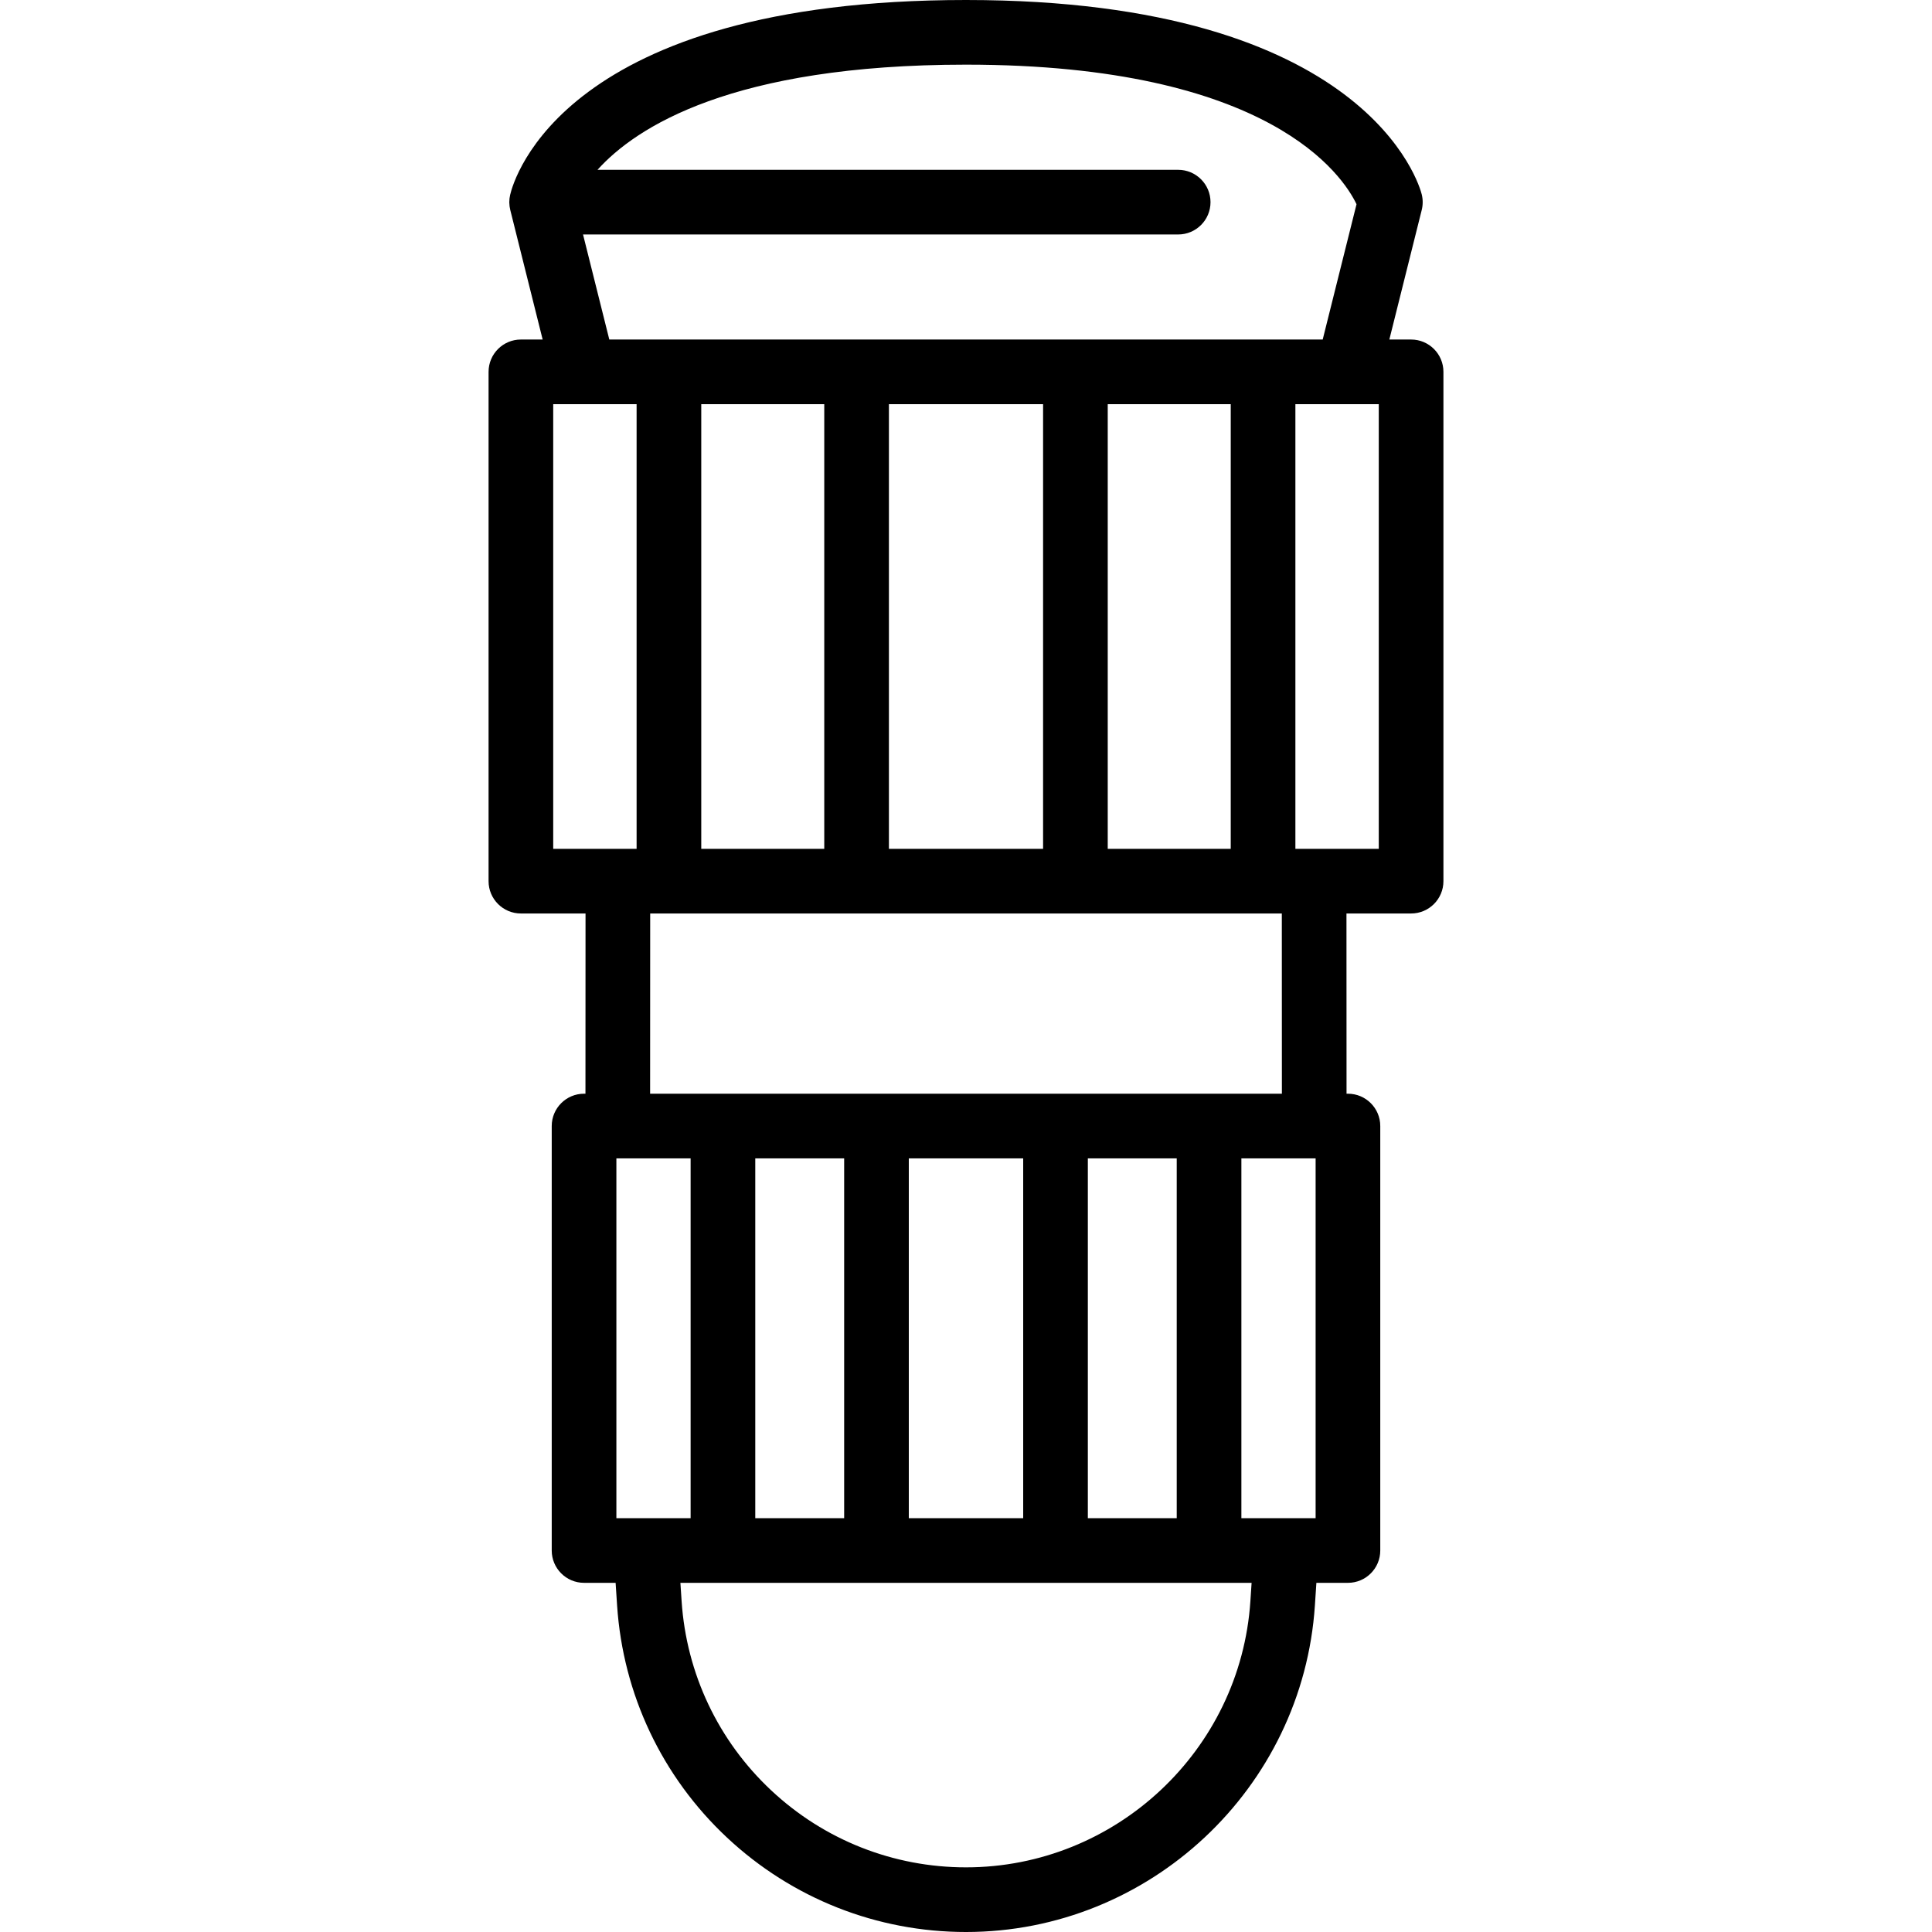 <?xml version="1.0" encoding="iso-8859-1"?>
<!-- Generator: Adobe Illustrator 17.1.0, SVG Export Plug-In . SVG Version: 6.00 Build 0)  -->
<!DOCTYPE svg PUBLIC "-//W3C//DTD SVG 1.1//EN" "http://www.w3.org/Graphics/SVG/1.1/DTD/svg11.dtd">
<svg version="1.1" id="Capa_1" xmlns="http://www.w3.org/2000/svg" xmlns:xlink="http://www.w3.org/1999/xlink" x="0px" y="0px"
	 viewBox="0 0 388.48 388.48" style="enable-background:new 0 0 388.48 388.48;" xml:space="preserve">
<path d="M283.74,68.271h-4.375l6.511-26.044c0.258-1.034,0.258-2.116,0-3.151C285.478,37.479,275.186,0,194.24,0
	c-80.86,0-90.948,36.087-91.661,39.181c-0.109,0.472-0.172,0.961-0.172,1.466c0,0.039,0.005,0.076,0.006,0.115
	c0.001,0.039,0.005,0.078,0.006,0.118c0.007,0.197,0.021,0.393,0.045,0.585c0.006,0.047,0.015,0.094,0.022,0.142
	c0.028,0.188,0.063,0.374,0.106,0.556c0.005,0.021,0.007,0.043,0.012,0.064l6.511,26.044h-4.375c-3.59,0-6.5,2.91-6.5,6.5V177.18
	c0,3.59,2.91,6.5,6.5,6.5h12.997l-0.015,36.24h-0.282c-3.59,0-6.5,2.91-6.5,6.5v85.351c0,3.59,2.91,6.5,6.5,6.5h6.345l0.299,4.539
	c1.183,17.869,9.033,34.449,22.104,46.686c13.078,12.243,30.143,18.985,48.052,18.985c36.902,0,67.718-28.847,70.156-65.673
	l0.299-4.537h6.345c3.59,0,6.5-2.91,6.5-6.5V226.42c0-3.59-2.91-6.5-6.5-6.5h-0.282l-0.015-36.24h12.997c3.59,0,6.5-2.91,6.5-6.5
	V74.771C290.24,71.181,287.33,68.271,283.74,68.271z M117.234,47.146h119.672c3.59,0,6.5-2.91,6.5-6.5s-2.91-6.5-6.5-6.5H120.146
	C127.86,25.57,147.196,13,194.24,13c61.253,0,75.831,22.423,78.526,28.066l-6.801,27.204H122.516L117.234,47.146z M222.74,170.68
	V81.271h24.733v89.409H222.74z M178.74,170.68V81.271h31v89.409H178.74z M141.007,170.68V81.271h24.733v89.409H141.007z
	 M111.24,81.271h6.2h10.566v89.409h-3.767h-13V81.271z M169.74,232.92v72.351h-17.873V232.92H169.74z M205.74,232.92v72.351h-23
	V232.92H205.74z M236.613,232.92v72.351H218.74V232.92H236.613z M264.26,232.92h0.28v72.351h-5.93h-8.997V232.92H264.26z
	 M138.867,305.271h-8.997h-5.93V232.92h0.28h14.647V305.271z M251.424,321.95c-1.987,30.018-27.105,53.53-57.184,53.53
	c-14.598,0-28.508-5.496-39.167-15.476c-10.654-9.974-17.053-23.488-18.017-38.053l-0.243-3.682h114.854L251.424,321.95z
	 M257.758,219.92H130.723l0.015-36.24h3.73c0.013,0,0.026,0.002,0.039,0.002s0.026-0.002,0.039-0.002h37.656
	c0.013,0,0.026,0.002,0.039,0.002s0.026-0.002,0.039-0.002h43.923c0.013,0,0.026,0.002,0.039,0.002s0.026-0.002,0.039-0.002h37.656
	c0.013,0,0.026,0.002,0.039,0.002s0.026-0.002,0.039-0.002h3.73L257.758,219.92z M277.24,170.68h-13h-3.767V81.271h10.566h6.2
	V170.68z"/>
<g>
</g>
<g>
</g>
<g>
</g>
<g>
</g>
<g>
</g>
<g>
</g>
<g>
</g>
<g>
</g>
<g>
</g>
<g>
</g>
<g>
</g>
<g>
</g>
<g>
</g>
<g>
</g>
<g>
</g>
</svg>
